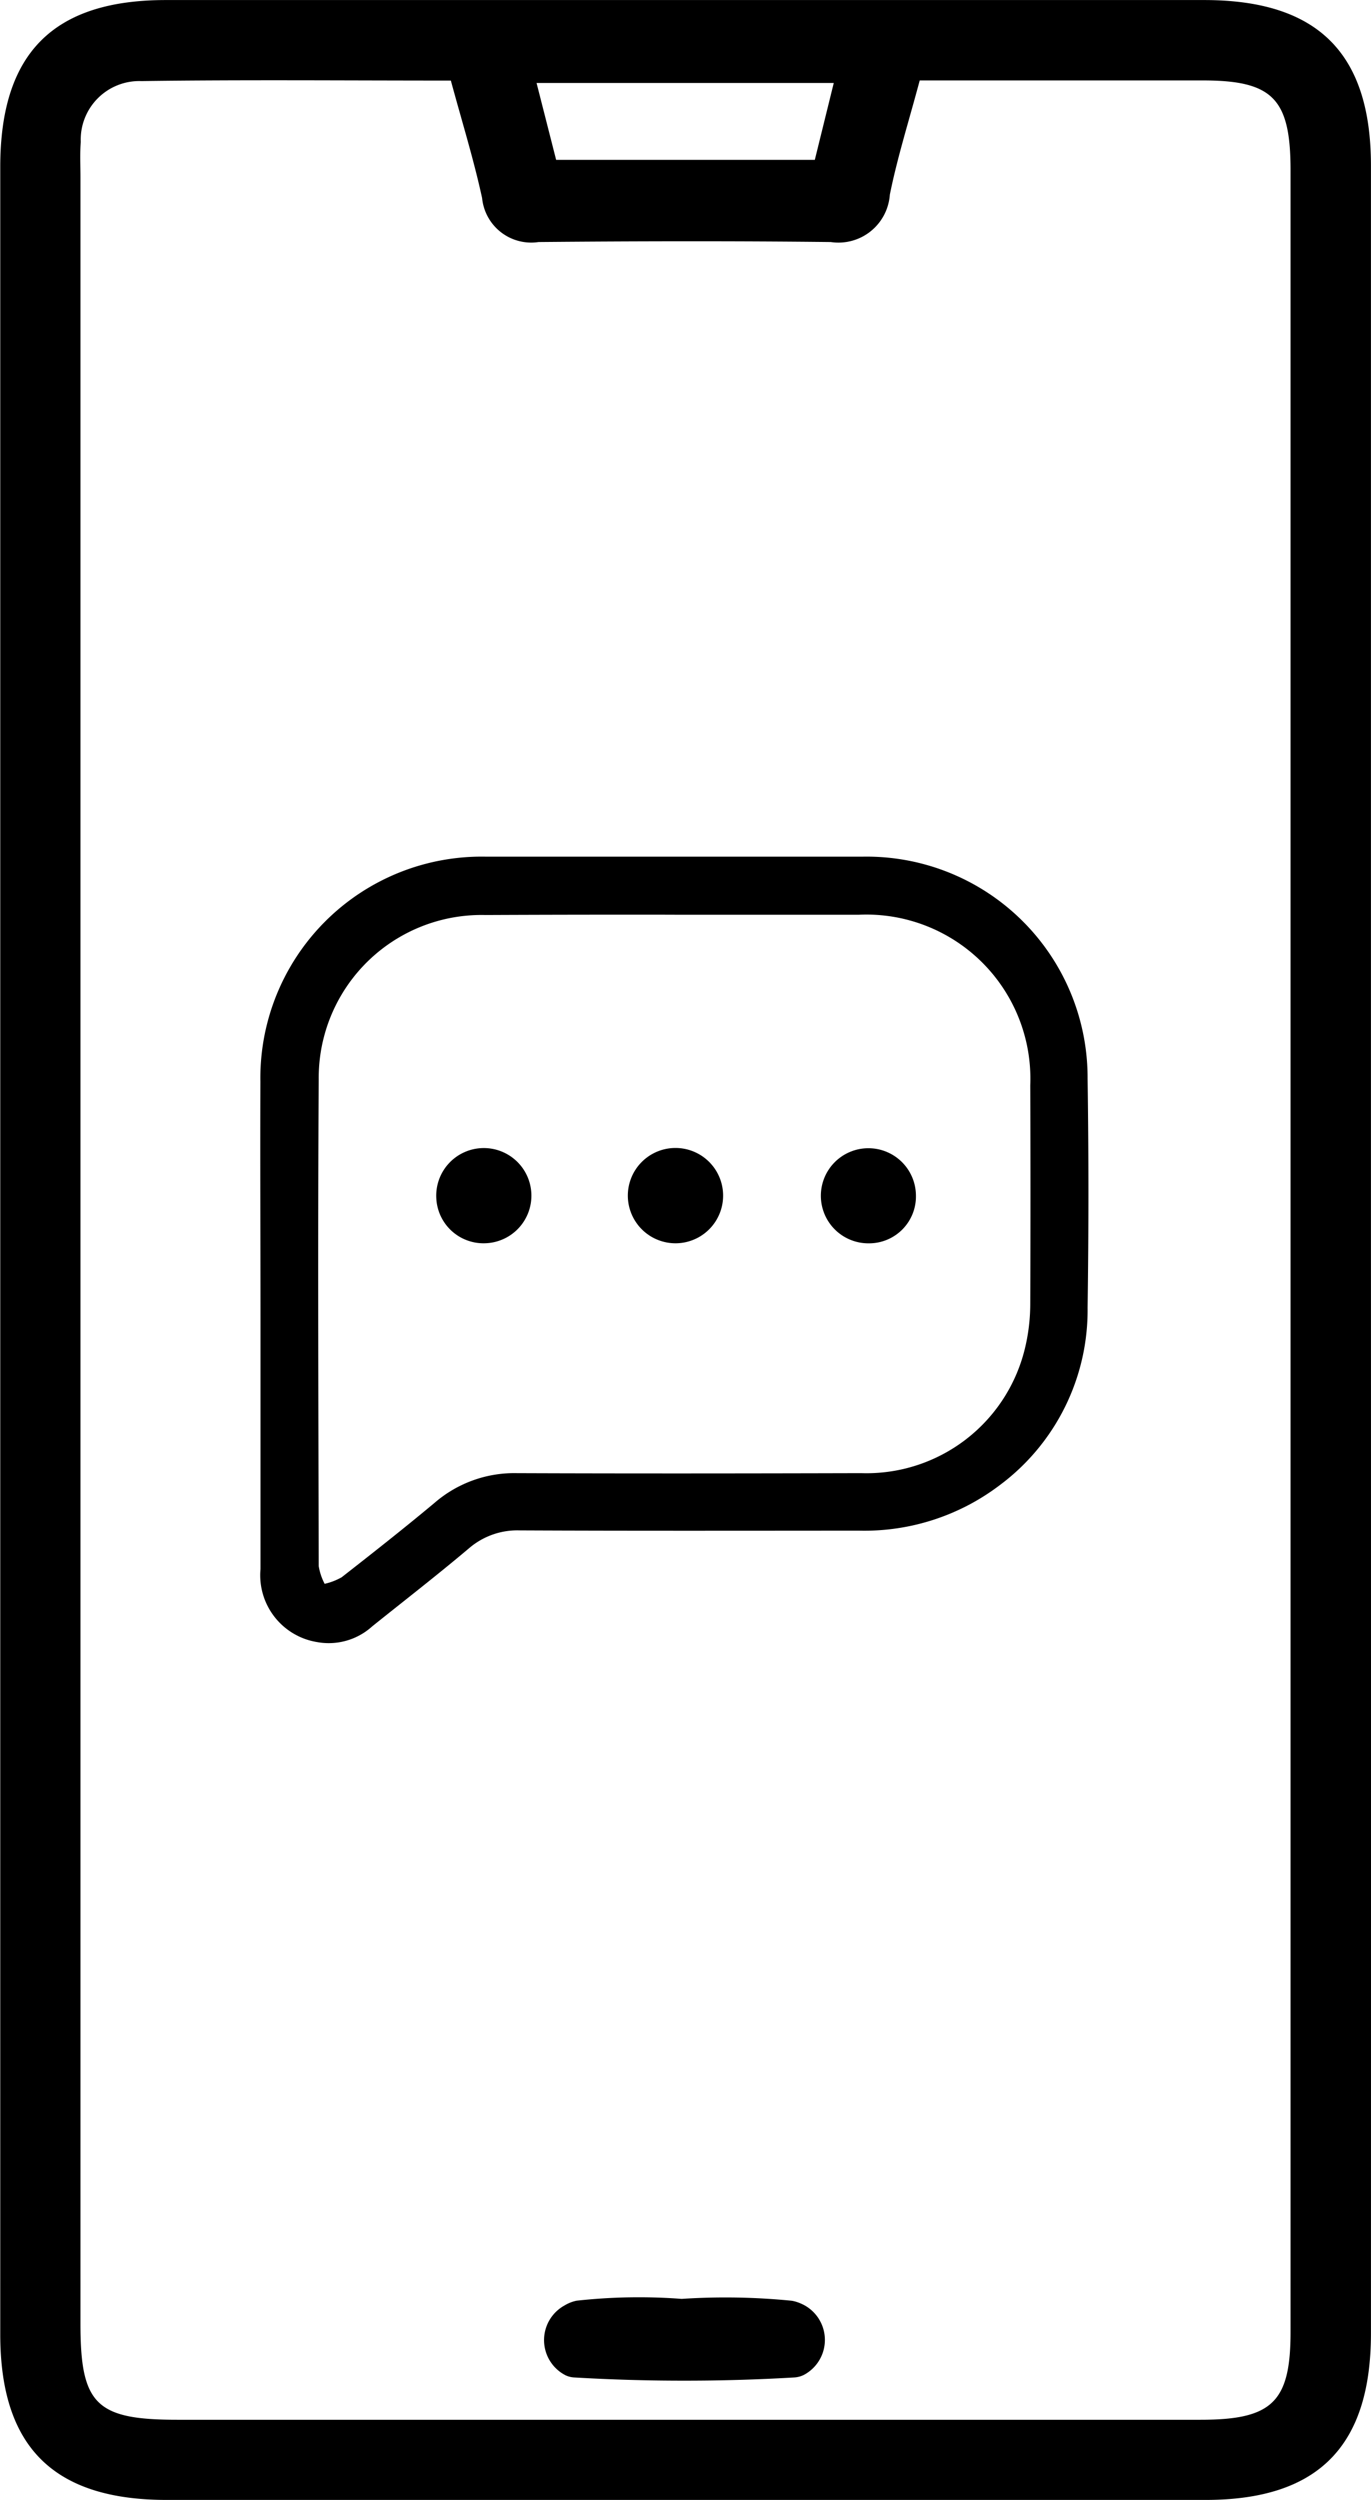 <svg xmlns="http://www.w3.org/2000/svg" width="26.331" height="48" viewBox="0 0 26.331 48">
  <g id="Group_97" data-name="Group 97" transform="translate(-677 -2640.443)">
    <g id="Group_53" data-name="Group 53" transform="translate(142.008 2526.662)">
      <g id="Group_49" data-name="Group 49" transform="translate(534.992 113.782)">
        <path id="Path_70" data-name="Path 70" d="M561.322,137.769q0-10.4,0-20.808c0-2.163-1.024-3.178-3.2-3.179q-9.972,0-19.945,0c-2.165,0-3.179,1.023-3.18,3.2q0,20.807,0,41.615c0,2.163,1.024,3.179,3.2,3.179q9.972,0,19.945,0c2.163,0,3.18-1.026,3.18-3.2Q561.324,148.173,561.322,137.769Zm-8.666-22.444c1.884,0,3.657,0,5.43,0,1.351,0,1.692.349,1.692,1.726q0,20.75,0,41.5c0,1.346-.352,1.686-1.732,1.686q-9.823,0-19.645,0c-1.566,0-1.864-.295-1.864-1.845q0-20.6,0-41.209c0-.226-.012-.452.006-.677a1.125,1.125,0,0,1,1.167-1.168c1.964-.029,3.93-.01,5.941-.01.21.777.438,1.509.6,2.255a.948.948,0,0,0,1.084.845c1.871-.018,3.742-.022,5.613,0a.99.99,0,0,0,1.134-.91C552.227,116.8,552.451,116.094,552.656,115.325Zm-2.015,1.525h-4.968l-.376-1.476h5.708Z" transform="translate(-534.992 -113.782)"/>
        <path id="Path_71" data-name="Path 71" d="M578.12,284.686a10.868,10.868,0,0,0-2.019.035.734.734,0,0,0-.234.093.759.759,0,0,0,.021,1.338.449.449,0,0,0,.161.042,35.924,35.924,0,0,0,4.24,0,.479.479,0,0,0,.175-.047.76.76,0,0,0-.065-1.376.747.747,0,0,0-.164-.049A12.817,12.817,0,0,0,578.12,284.686Z" transform="translate(-565.028 -240.552)"/>
      </g>
    </g>
    <g id="Group_77" data-name="Group 77" transform="translate(-62.924 2348.583)">
      <g id="Group_76" data-name="Group 76" transform="translate(744.924 308.315)">
        <path id="Path_101" data-name="Path 101" d="M744.927,317.242c0,1.581,0,3.162,0,4.743a1.3,1.3,0,0,0,1.084,1.4,1.243,1.243,0,0,0,1.06-.3c.623-.5,1.25-.985,1.86-1.5a1.426,1.426,0,0,1,.979-.344c2.168.011,4.337.006,6.506.005a4.3,4.3,0,0,0,2.71-.874,4.186,4.186,0,0,0,1.686-3.406q.032-2.2,0-4.4a4.244,4.244,0,0,0-4.339-4.259h-7.2a4.25,4.25,0,0,0-4.348,4.321C744.919,314.172,744.927,315.707,744.927,317.242Zm7.954-7.82h3.53a3.151,3.151,0,0,1,3.3,3.274q.008,2.095,0,4.189a3.658,3.658,0,0,1-.093.822,3.13,3.13,0,0,1-3.158,2.435c-2.2.006-4.406.009-6.609,0a2.343,2.343,0,0,0-1.583.572c-.584.488-1.182.958-1.782,1.427a1.2,1.2,0,0,1-.327.126,1.141,1.141,0,0,1-.114-.339c-.006-3.116-.019-6.232,0-9.348a3.128,3.128,0,0,1,3.207-3.153Q751.064,309.418,752.881,309.421Z" transform="translate(-744.924 -308.315)"/>
        <path id="Path_102" data-name="Path 102" d="M822.368,370.693a.915.915,0,1,0-.933-.909A.916.916,0,0,0,822.368,370.693Z" transform="translate(-814.377 -363.279)"/>
        <path id="Path_103" data-name="Path 103" d="M782.507,370.7a.914.914,0,1,0-.955-.872A.908.908,0,0,0,782.507,370.7Z" transform="translate(-778.173 -363.287)"/>
        <path id="Path_104" data-name="Path 104" d="M863.446,369.773a.913.913,0,1,0-.9.927A.9.9,0,0,0,863.446,369.773Z" transform="translate(-850.855 -363.285)"/>
      </g>
    </g>
  </g>
</svg>
